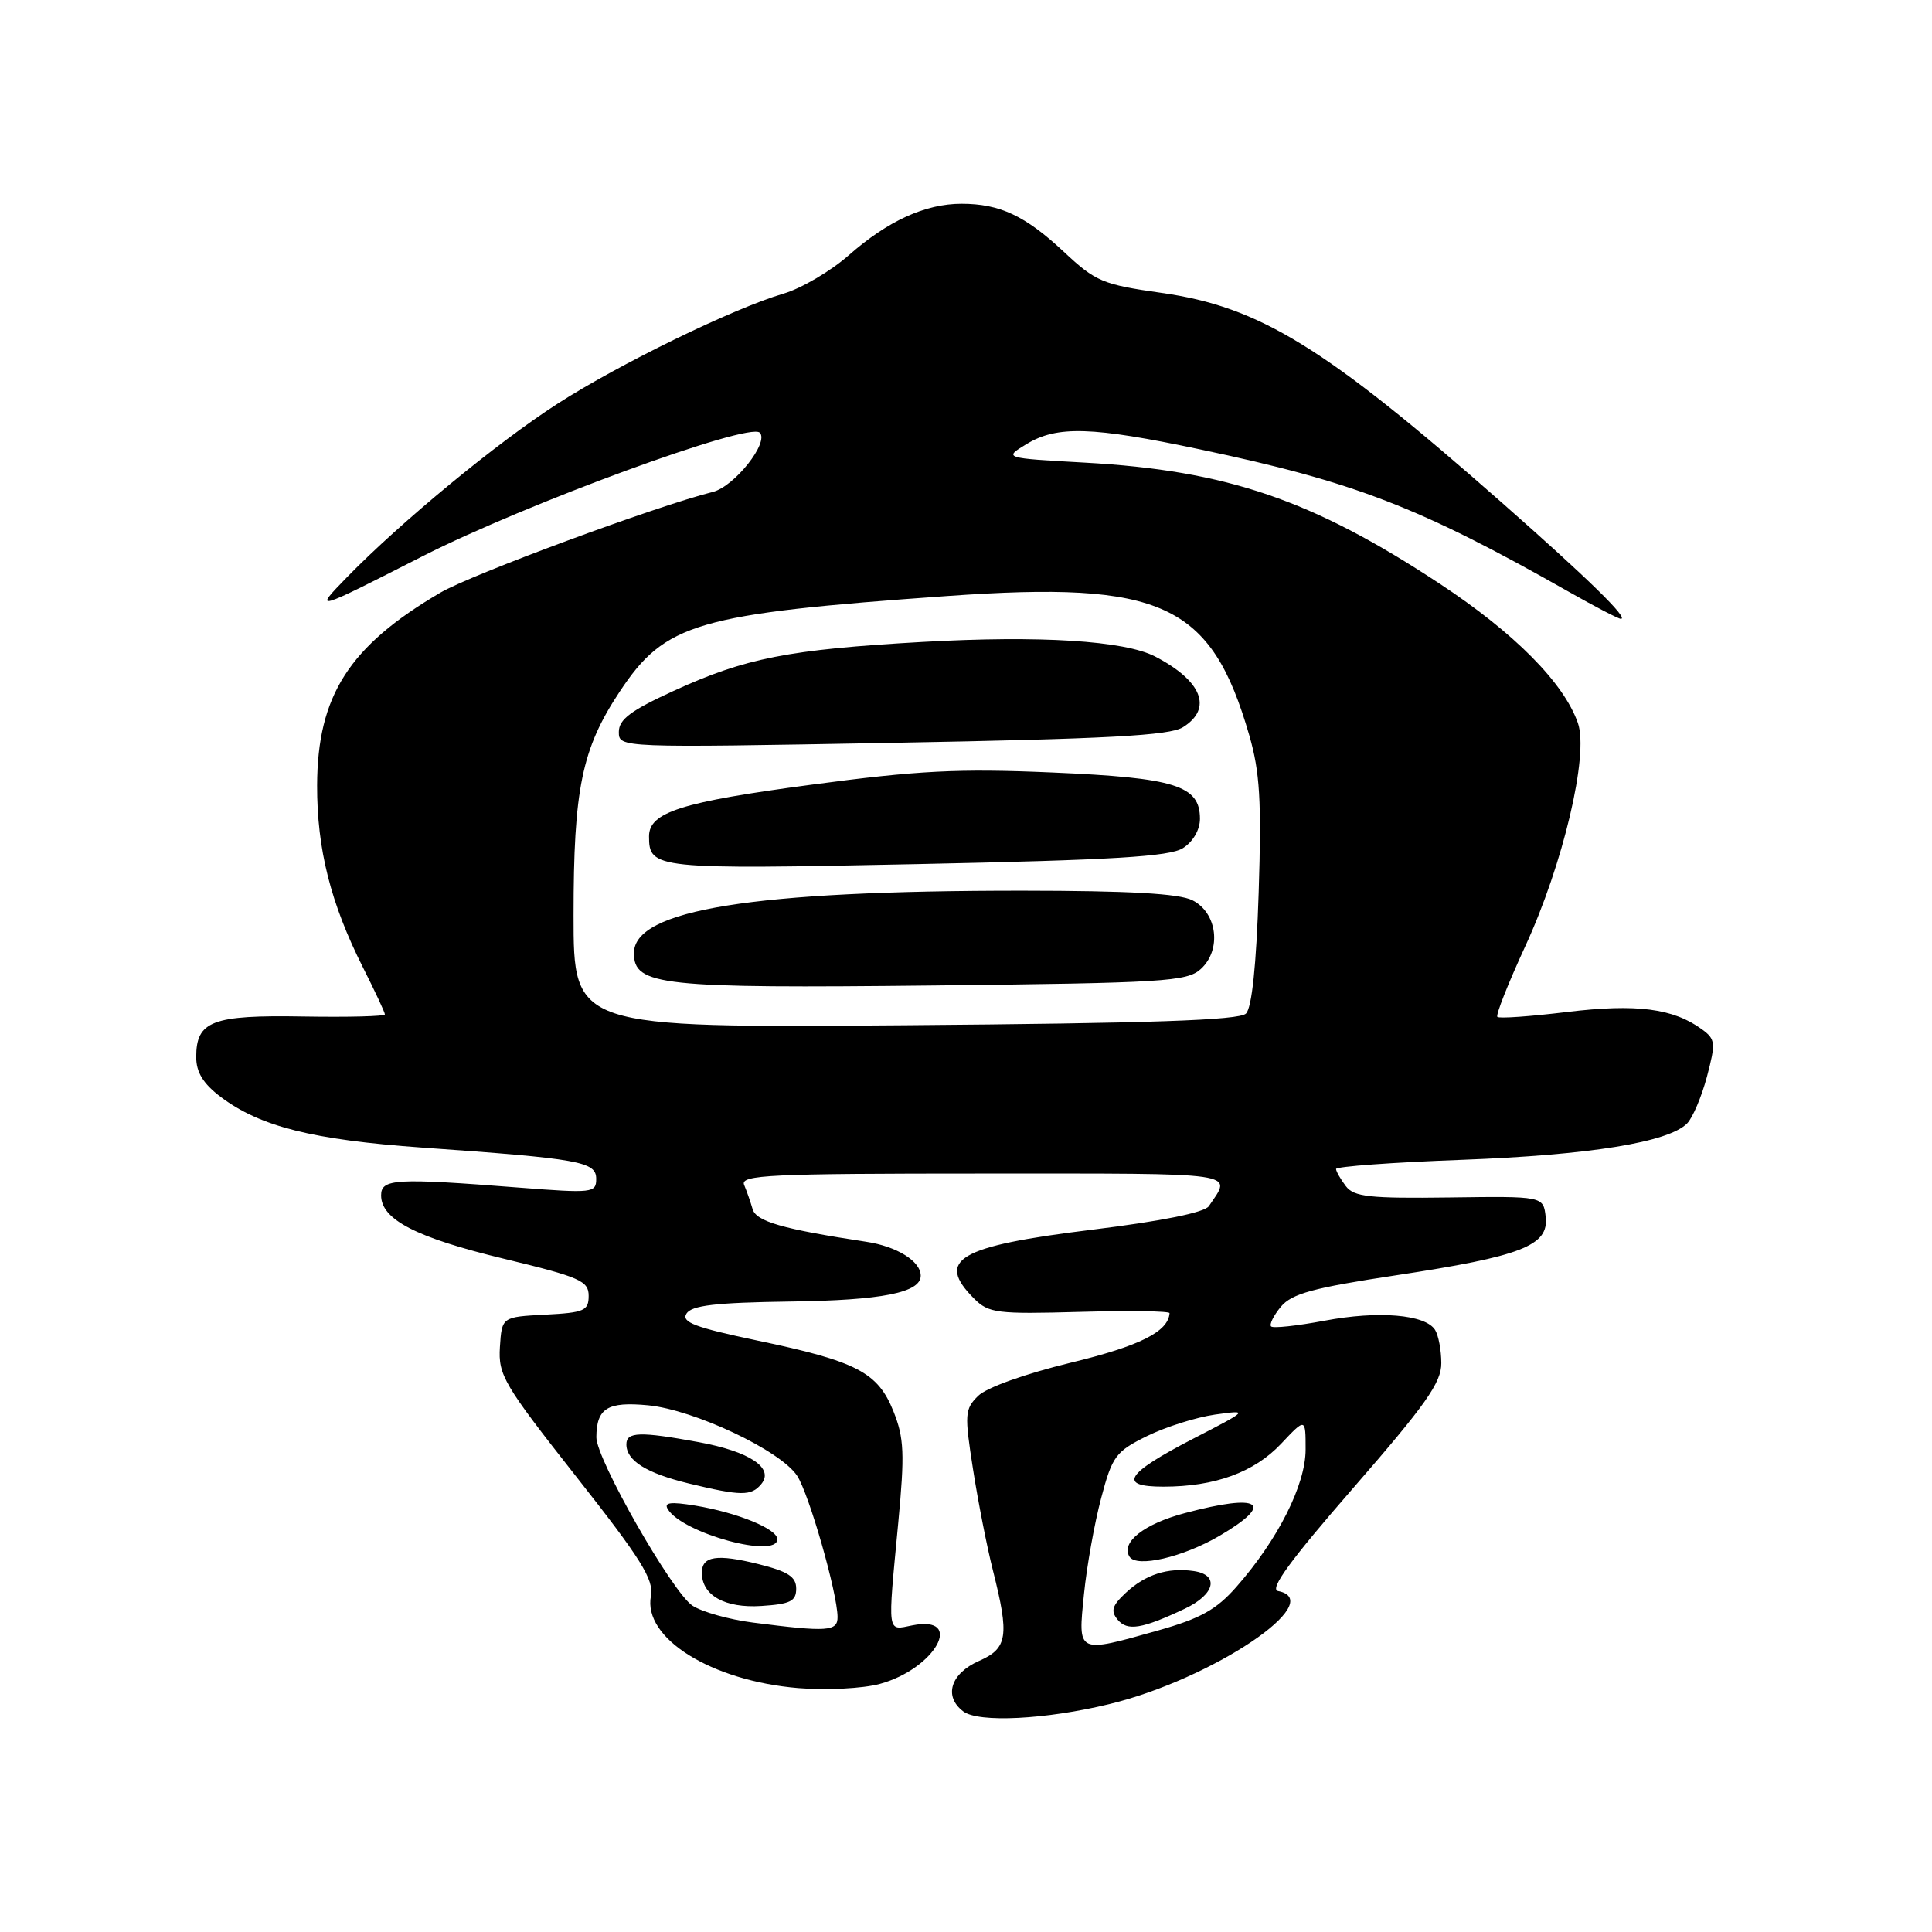<?xml version="1.0" encoding="UTF-8" standalone="no"?>
<!DOCTYPE svg PUBLIC "-//W3C//DTD SVG 1.1//EN" "http://www.w3.org/Graphics/SVG/1.1/DTD/svg11.dtd" >
<svg xmlns="http://www.w3.org/2000/svg" xmlns:xlink="http://www.w3.org/1999/xlink" version="1.1" viewBox="0 0 256 256">
 <g >
 <path fill="currentColor"
d=" M 147.00 225.80 C 160.61 222.50 176.06 212.14 169.35 210.82 C 168.16 210.59 170.95 206.77 179.35 197.12 C 188.91 186.14 191.00 183.19 190.98 180.62 C 190.98 178.91 190.60 176.92 190.15 176.21 C 188.85 174.17 182.65 173.65 175.51 175.00 C 171.88 175.68 168.69 176.03 168.43 175.76 C 168.17 175.50 168.75 174.33 169.72 173.15 C 171.18 171.41 173.97 170.65 185.00 168.98 C 201.64 166.46 205.25 165.05 204.81 161.24 C 204.50 158.50 204.50 158.50 192.05 158.67 C 181.47 158.81 179.41 158.59 178.33 157.17 C 177.63 156.25 177.05 155.23 177.03 154.90 C 177.01 154.57 184.54 154.02 193.75 153.68 C 210.62 153.05 221.08 151.36 223.55 148.86 C 224.29 148.11 225.47 145.32 226.18 142.66 C 227.36 138.19 227.31 137.70 225.53 136.40 C 221.72 133.61 216.83 132.98 207.67 134.09 C 202.81 134.68 198.64 134.98 198.41 134.74 C 198.17 134.51 199.83 130.32 202.08 125.44 C 207.11 114.56 210.55 100.01 209.08 95.81 C 207.22 90.48 200.69 83.89 190.78 77.35 C 173.88 66.21 162.53 62.34 143.73 61.30 C 132.97 60.70 132.97 60.70 136.01 58.85 C 140.07 56.38 144.68 56.52 159.03 59.55 C 179.52 63.87 188.07 67.18 207.85 78.40 C 211.34 80.38 214.45 82.00 214.77 82.00 C 215.89 82.00 210.38 76.62 199.00 66.60 C 175.59 45.99 166.92 40.65 153.92 38.81 C 146.10 37.70 145.19 37.32 140.96 33.36 C 135.84 28.58 132.48 27.00 127.40 27.00 C 122.61 27.00 117.64 29.27 112.49 33.80 C 110.08 35.92 106.18 38.22 103.81 38.91 C 97.20 40.85 82.01 48.25 73.84 53.52 C 65.84 58.67 53.11 69.17 46.00 76.46 C 41.51 81.08 41.51 81.08 56.00 73.70 C 69.69 66.74 99.24 55.91 100.67 57.33 C 101.95 58.61 97.32 64.46 94.46 65.18 C 86.95 67.06 62.48 76.11 58.35 78.53 C 46.25 85.62 42.06 92.19 42.02 104.07 C 42.00 112.51 43.81 119.69 48.11 128.22 C 49.70 131.37 51.00 134.15 51.00 134.41 C 51.00 134.67 46.12 134.79 40.16 134.69 C 28.11 134.48 26.00 135.28 26.00 140.07 C 26.00 142.09 26.93 143.60 29.25 145.35 C 34.47 149.28 41.44 151.03 55.93 152.06 C 76.88 153.54 79.00 153.92 79.00 156.21 C 79.00 158.07 78.52 158.12 68.75 157.36 C 52.39 156.08 50.50 156.19 50.50 158.39 C 50.50 161.60 55.14 163.99 66.81 166.80 C 76.85 169.22 78.00 169.73 78.00 171.70 C 78.00 173.68 77.42 173.93 72.25 174.20 C 66.50 174.50 66.50 174.50 66.24 178.50 C 66.01 182.21 66.74 183.45 76.37 195.68 C 84.96 206.58 86.66 209.31 86.25 211.48 C 85.18 217.06 94.24 222.72 105.78 223.68 C 109.49 223.98 114.32 223.74 116.57 223.13 C 123.93 221.13 127.91 213.97 120.88 215.37 C 117.50 216.05 117.60 216.78 119.02 201.81 C 119.89 192.62 119.80 190.54 118.39 187.02 C 116.32 181.84 113.54 180.39 100.40 177.64 C 92.07 175.89 90.26 175.20 90.96 174.06 C 91.64 172.97 94.83 172.60 104.72 172.46 C 116.87 172.30 122.00 171.28 122.00 169.04 C 122.00 167.12 118.84 165.15 114.77 164.54 C 103.65 162.85 100.19 161.85 99.72 160.20 C 99.45 159.27 98.95 157.82 98.60 157.00 C 98.05 155.68 101.97 155.50 130.39 155.50 C 164.93 155.50 163.24 155.26 160.18 159.82 C 159.62 160.66 153.93 161.81 144.65 162.95 C 126.97 165.12 123.92 166.92 129.08 172.08 C 131.00 174.00 132.10 174.14 143.08 173.83 C 149.64 173.65 154.99 173.72 154.97 174.00 C 154.81 176.46 151.01 178.36 141.86 180.57 C 135.82 182.04 130.71 183.86 129.60 184.97 C 127.83 186.72 127.79 187.40 128.93 194.68 C 129.60 198.98 130.79 205.04 131.58 208.14 C 133.76 216.79 133.51 218.41 129.75 220.07 C 125.95 221.74 125.00 224.78 127.64 226.77 C 129.67 228.30 138.56 227.85 147.00 225.80 Z  M 143.63 211.25 C 144.00 207.54 145.03 201.80 145.91 198.50 C 147.38 192.94 147.83 192.34 152.00 190.28 C 154.47 189.07 158.53 187.79 161.00 187.44 C 165.50 186.82 165.50 186.82 158.06 190.66 C 149.12 195.28 148.06 197.00 154.17 196.99 C 160.97 196.99 166.18 195.09 169.74 191.32 C 173.00 187.86 173.00 187.86 173.00 192.06 C 173.00 196.74 169.34 204.01 163.81 210.29 C 161.18 213.28 159.06 214.46 153.50 216.03 C 142.64 219.09 142.83 219.18 143.63 211.25 Z  M 157.00 213.16 C 161.01 211.26 161.61 208.66 158.15 208.17 C 154.73 207.68 151.77 208.63 149.18 211.05 C 147.36 212.75 147.14 213.46 148.09 214.61 C 149.38 216.16 151.30 215.85 157.00 213.16 Z  M 161.58 203.51 C 169.03 199.14 167.03 197.82 157.01 200.49 C 151.60 201.92 148.49 204.37 149.66 206.26 C 150.59 207.77 156.72 206.35 161.58 203.51 Z  M 99.78 215.00 C 96.64 214.60 93.03 213.59 91.76 212.76 C 89.09 211.01 78.99 193.32 79.02 190.44 C 79.05 186.59 80.49 185.70 85.87 186.21 C 91.98 186.80 103.43 192.21 105.62 195.54 C 107.20 197.95 110.95 211.04 110.98 214.25 C 111.00 216.18 109.65 216.27 99.78 215.00 Z  M 105.50 210.50 C 105.50 208.93 104.42 208.23 100.50 207.25 C 94.99 205.88 93.00 206.18 93.00 208.40 C 93.00 211.40 96.06 213.11 100.87 212.80 C 104.73 212.55 105.50 212.17 105.50 210.50 Z  M 103.00 203.95 C 103.00 202.59 97.69 200.42 92.12 199.50 C 88.81 198.96 87.93 199.08 88.50 199.99 C 90.46 203.17 103.00 206.59 103.00 203.95 Z  M 100.87 196.65 C 102.63 194.53 99.35 192.33 92.57 191.09 C 84.79 189.66 83.00 189.72 83.00 191.38 C 83.00 193.55 85.64 195.20 91.28 196.57 C 98.19 198.24 99.55 198.25 100.87 196.65 Z  M 76.00 121.28 C 76.00 104.52 77.09 99.23 82.09 91.68 C 88.14 82.54 92.24 81.34 125.58 78.97 C 154.02 76.96 160.48 79.94 165.54 97.45 C 166.94 102.30 167.17 106.15 166.78 118.25 C 166.47 127.89 165.88 133.52 165.10 134.30 C 164.21 135.19 152.46 135.59 119.95 135.85 C 76.00 136.19 76.00 136.19 76.00 121.28 Z  M 159.10 128.41 C 161.90 125.88 161.31 120.95 158.00 119.29 C 156.24 118.40 149.57 118.03 135.50 118.02 C 99.70 118.01 84.00 120.54 84.00 126.30 C 84.00 130.60 87.55 130.98 123.80 130.58 C 154.20 130.25 157.28 130.06 159.10 128.41 Z  M 156.75 112.38 C 158.08 111.54 159.00 109.95 159.00 108.50 C 159.00 104.08 155.75 103.06 139.43 102.36 C 126.99 101.82 121.66 102.09 107.50 103.98 C 90.25 106.27 86.00 107.63 86.00 110.82 C 86.00 115.14 86.75 115.22 121.50 114.50 C 147.48 113.96 154.98 113.51 156.75 112.38 Z  M 156.75 96.36 C 160.72 93.88 159.28 90.22 153.06 86.99 C 149.00 84.89 137.79 84.18 122.24 85.06 C 104.50 86.06 98.76 87.19 89.25 91.55 C 83.59 94.14 82.00 95.33 82.00 96.98 C 82.00 99.09 82.00 99.09 118.25 98.43 C 146.79 97.91 154.98 97.47 156.75 96.36 Z "/>
</g>
</svg>
